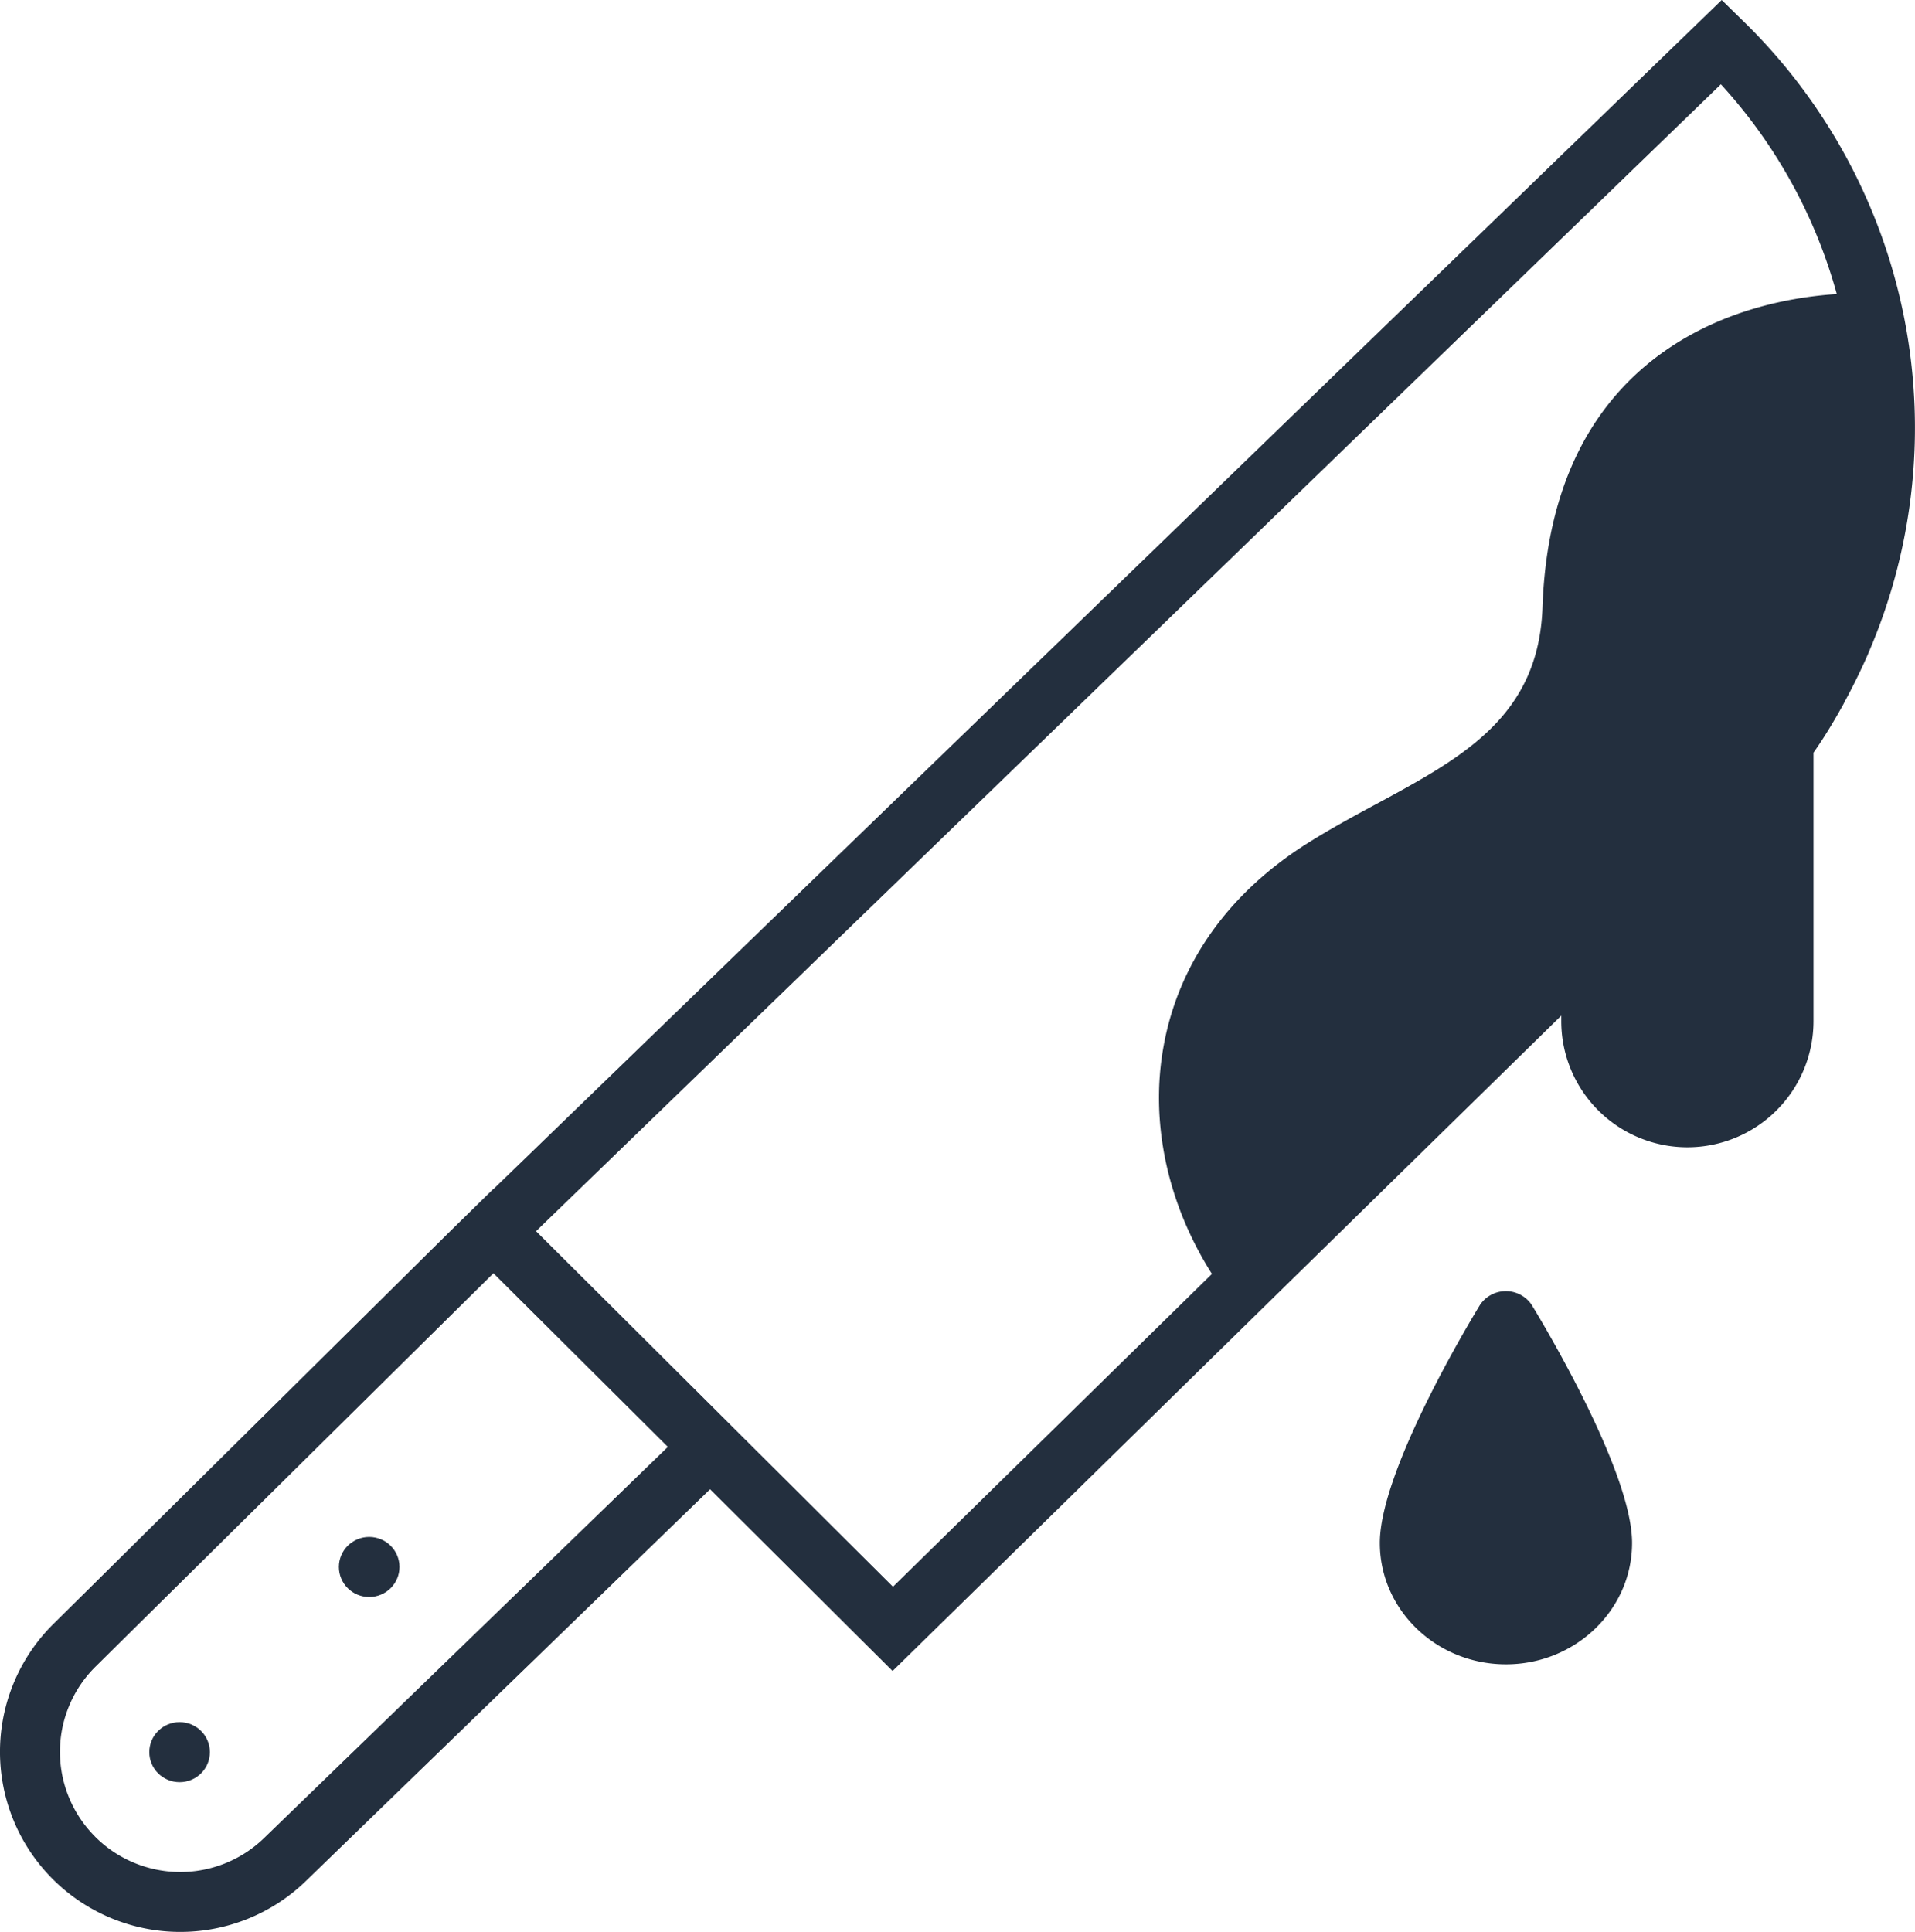 <svg xmlns="http://www.w3.org/2000/svg" viewBox="0 0 346.96 350"><title>subgenre_icon</title><path d="M268.18,236.35C266.31,239.4,250,266.49,250,279.52c0,12.14,10.25,22,22.85,22s22.85-9.88,22.85-22c0-13-16.36-40.12-18.22-43.17A5.65,5.65,0,0,0,268.18,236.35Z" fill="#232f3e"/><ellipse cx="32.54" cy="317.43" rx="5.49" ry="5.44" fill="#232f3e"/><ellipse cx="66.89" cy="283.88" rx="5.49" ry="5.44" fill="#232f3e"/><path d="M334.39,126.81q2.26-4.19,4.13-8.48c.05-.12.09-.25.15-.37A102.86,102.86,0,0,0,315.72,3.7L311.94,0,89.43,215.4l-.05,0-4,3.92L81.62,223l0,0L9.77,294.11a32.59,32.59,0,0,0-.32,46.22l.07.07a32.7,32.7,0,0,0,45.83.45l73.3-71.05,33.07,32.93,68.66-67.31,0,0L282.87,184V185a22.85,22.85,0,0,0,45.7,0V136.36c2-2.83,3.73-5.74,5.37-8.69C334.1,127.39,334.23,127.09,334.39,126.81ZM47.79,333.05a21.81,21.81,0,0,1-30.56-.3l-.08-.09a21.71,21.71,0,0,1,.25-30.81l72-71.18L121,262.13Zm49.33-110L311.79,15.27a92.61,92.61,0,0,1,21,38c-9,.59-24,3.3-36,14.18-10.86,9.89-16.69,24.2-17.32,42.54-.68,19.77-14.38,27.18-30.25,35.75-4.23,2.28-8.6,4.65-12.72,7.28-14.09,9-23,21.65-25.68,36.51-2.51,13.79.7,28.57,8.76,41.26l-57.79,56.67Z" fill="#232f3e"/></svg>